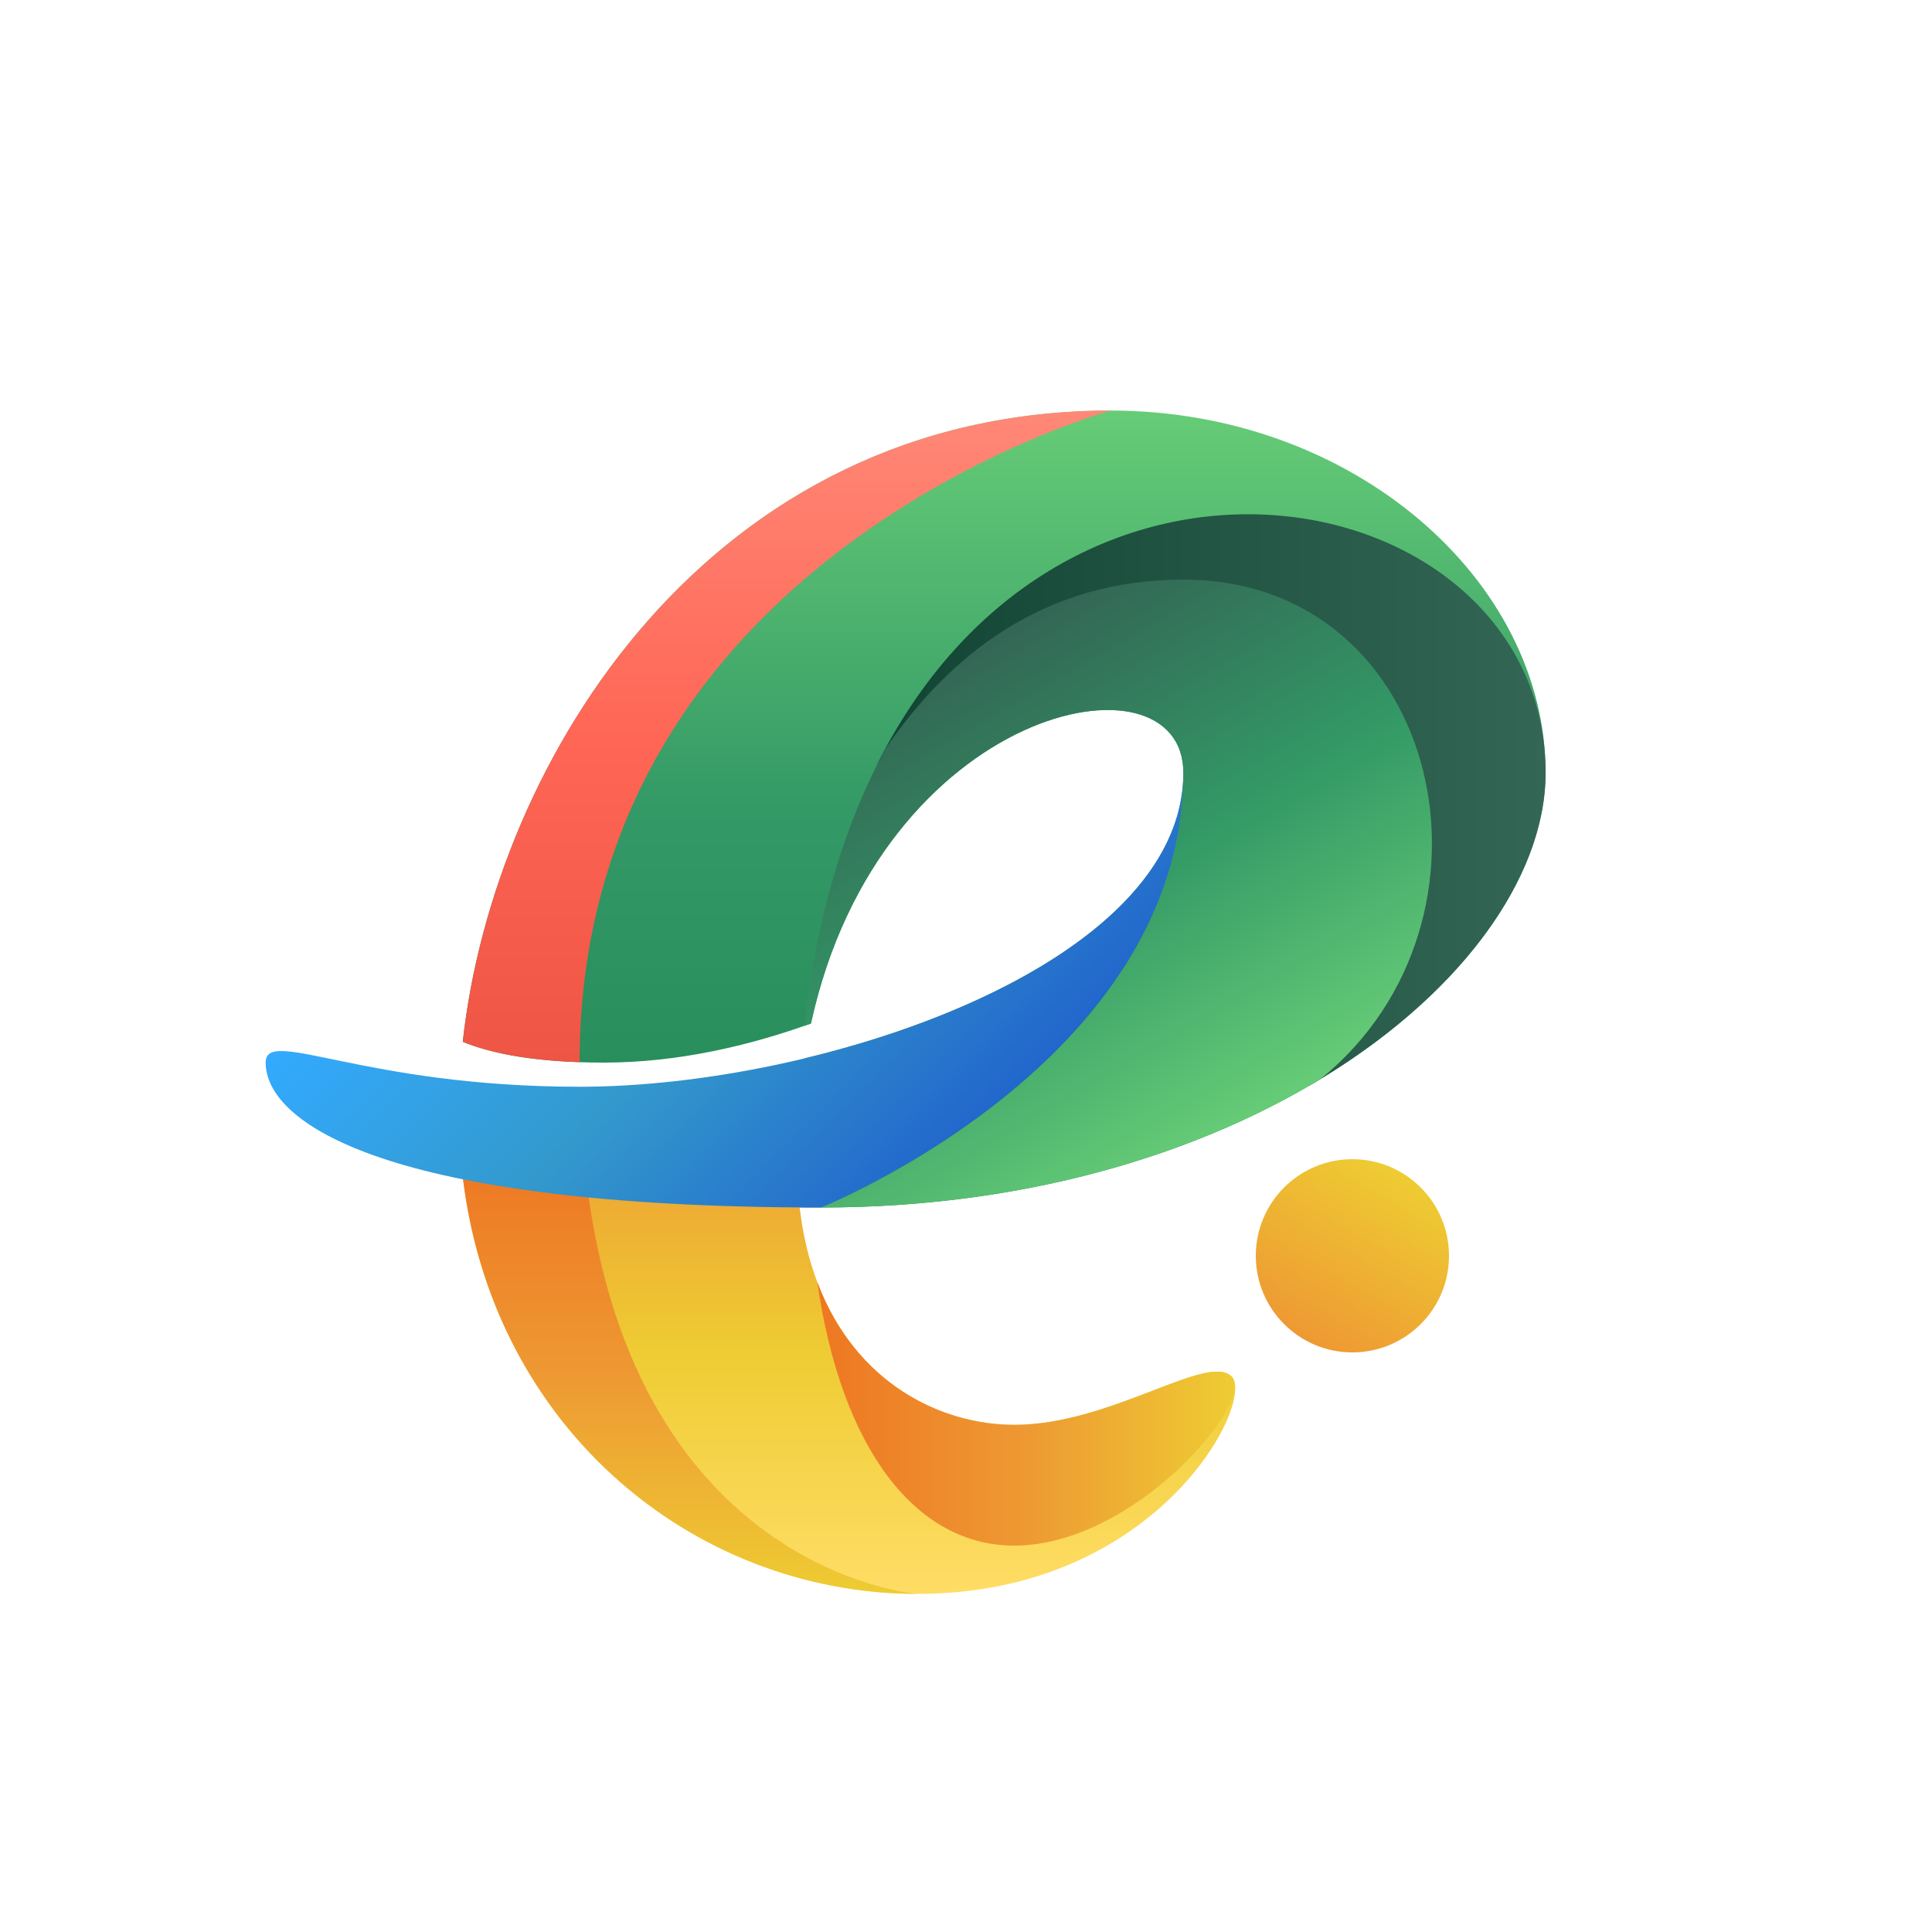 <?xml version="1.0" encoding="utf-8"?>
<!-- Generator: Adobe Illustrator 22.0.1, SVG Export Plug-In . SVG Version: 6.00 Build 0)  -->
<svg version="1.1" id="Layer_1" xmlns="http://www.w3.org/2000/svg" xmlns:xlink="http://www.w3.org/1999/xlink" x="0px" y="0px"
	 viewBox="0 0 320 320" style="enable-background:new 0 0 320 320;" xml:space="preserve">
<style type="text/css">
	.st0{fill:none;}
	.st1{fill:url(#SVGID_1_);}
	.st2{fill:url(#SVGID_2_);}
	.st3{fill:url(#SVGID_3_);}
	.st4{fill:url(#SVGID_4_);}
	.st5{fill:url(#SVGID_5_);}
	.st6{fill:url(#SVGID_6_);}
	.st7{fill:url(#SVGID_7_);}
	.st8{fill:url(#SVGID_8_);}
	.st9{fill:url(#SVGID_9_);}
</style>
<g>
	<g>
		<circle class="st0" cx="160" cy="160" r="160"/>
	</g>
	<g>
		<linearGradient id="SVGID_1_" gradientUnits="userSpaceOnUse" x1="166.323" y1="68" x2="166.323" y2="200">
			<stop  offset="0" style="stop-color:#66CC77"/>
			<stop  offset="0.5" style="stop-color:#339966"/>
			<stop  offset="1" style="stop-color:#228855"/>
		</linearGradient>
		<path class="st1" d="M256,128c0-32-32-60-72-60c-66.436,0-102.22,57.896-107.354,104.554
			C81.374,174.495,88.677,176,100,176c12.275,0,24.081-2.792,34.316-6.47C145.777,116.878,196,106.738,196,128
			c0,22.874-30.658,39.614-62.754,47.303C132.445,180.496,132,186.053,132,192c0,2.819,0.163,5.474,0.457,7.988
			C133.625,199.996,134.804,200,136,200C208,200,256,160,256,128z"/>
		<linearGradient id="SVGID_2_" gradientUnits="userSpaceOnUse" x1="232.001" y1="194.141" x2="215.999" y2="221.859">
			<stop  offset="0" style="stop-color:#EECC33"/>
			<stop  offset="1" style="stop-color:#EE9933"/>
		</linearGradient>
		<circle class="st2" cx="224" cy="208" r="16"/>
		<linearGradient id="SVGID_3_" gradientUnits="userSpaceOnUse" x1="140.298" y1="264" x2="140.298" y2="184">
			<stop  offset="0" style="stop-color:#FFDD66"/>
			<stop  offset="0.5" style="stop-color:#EECC33"/>
			<stop  offset="1" style="stop-color:#EE9933"/>
		</linearGradient>
		<path class="st3" d="M132,192c0,32,20,44,36,44s32-12,36-8s-12,36-52,36s-76-32-76-80L132,192z"/>
		<linearGradient id="SVGID_4_" gradientUnits="userSpaceOnUse" x1="204.515" y1="234.182" x2="135.371" y2="234.182">
			<stop  offset="0" style="stop-color:#EECC33"/>
			<stop  offset="0.5" style="stop-color:#EE9933"/>
			<stop  offset="1" style="stop-color:#EE7722"/>
		</linearGradient>
		<path class="st4" d="M204,228c-4-4-20,8-36,8c-12.003,0-26.256-6.753-32.629-23.637C139.348,240,151.673,256,168,256
			C188,256,208,232,204,228z"/>
		<linearGradient id="SVGID_5_" gradientUnits="userSpaceOnUse" x1="114.178" y1="264" x2="114.178" y2="192">
			<stop  offset="0" style="stop-color:#EECC33"/>
			<stop  offset="0.5" style="stop-color:#EE9933"/>
			<stop  offset="1" style="stop-color:#EE7722"/>
		</linearGradient>
		<path class="st5" d="M96.746,192H76.357c3.754,43.518,37.911,72,75.643,72C152,264,103.347,260.512,96.746,192z"/>
		<linearGradient id="SVGID_6_" gradientUnits="userSpaceOnUse" x1="92.63" y1="126.507" x2="157.542" y2="191.418">
			<stop  offset="0" style="stop-color:#33AAFF"/>
			<stop  offset="0.5" style="stop-color:#3399CC"/>
			<stop  offset="1" style="stop-color:#2266CC"/>
		</linearGradient>
		<path class="st6" d="M136,200c-72,0-92-14-92-24c0-6,16,4,52,4c40,0,100-20,100-52C196,176,136,200,136,200z"/>
		<linearGradient id="SVGID_7_" gradientUnits="userSpaceOnUse" x1="256" y1="132.496" x2="145.195" y2="132.496">
			<stop  offset="0" style="stop-color:#336655"/>
			<stop  offset="0.5" style="stop-color:#225544"/>
			<stop  offset="1" style="stop-color:#114433"/>
		</linearGradient>
		<path class="st7" d="M196,96.25c26.869,0,40.927,21.878,40.927,43.49c0,13.523-5.194,26.114-14.626,35.452
			c-1.684,1.667-3.503,3.199-5.421,4.622C241.653,165.381,256,145.495,256,128c0-47.851-78.865-65.169-110.805-1.236
			C155.582,110.507,171.632,96.25,196,96.25z"/>
		<linearGradient id="SVGID_8_" gradientUnits="userSpaceOnUse" x1="201.323" y1="188.795" x2="156.001" y2="110.296">
			<stop  offset="0" style="stop-color:#66CC77"/>
			<stop  offset="0.5" style="stop-color:#339966"/>
			<stop  offset="1" style="stop-color:#336655"/>
		</linearGradient>
		<path class="st8" d="M136,200c33.623,0,62.01-8.725,82.722-21.283C251.282,152.369,238.914,96,196,96
			c-22.915,0-38.649,12.309-49.409,28.11c-6.504,12.059-11.273,27.207-13.383,45.806
			c0.371-0.13,0.747-0.256,1.115-0.388C145.786,116.882,196,106.739,196,128C196,176,136,200,136,200z"/>
		<linearGradient id="SVGID_9_" gradientUnits="userSpaceOnUse" x1="130.323" y1="68" x2="130.323" y2="175.925">
			<stop  offset="0" style="stop-color:#FF8877"/>
			<stop  offset="0.5" style="stop-color:#FF6655"/>
			<stop  offset="1" style="stop-color:#EE5544"/>
		</linearGradient>
		<path class="st9" d="M184,68c-66.436,0-102.22,57.896-107.354,104.554c4.143,1.702,10.282,3.06,19.355,3.372
			C96.054,91.987,184,68,184,68z"/>
	</g>
</g>
</svg>
